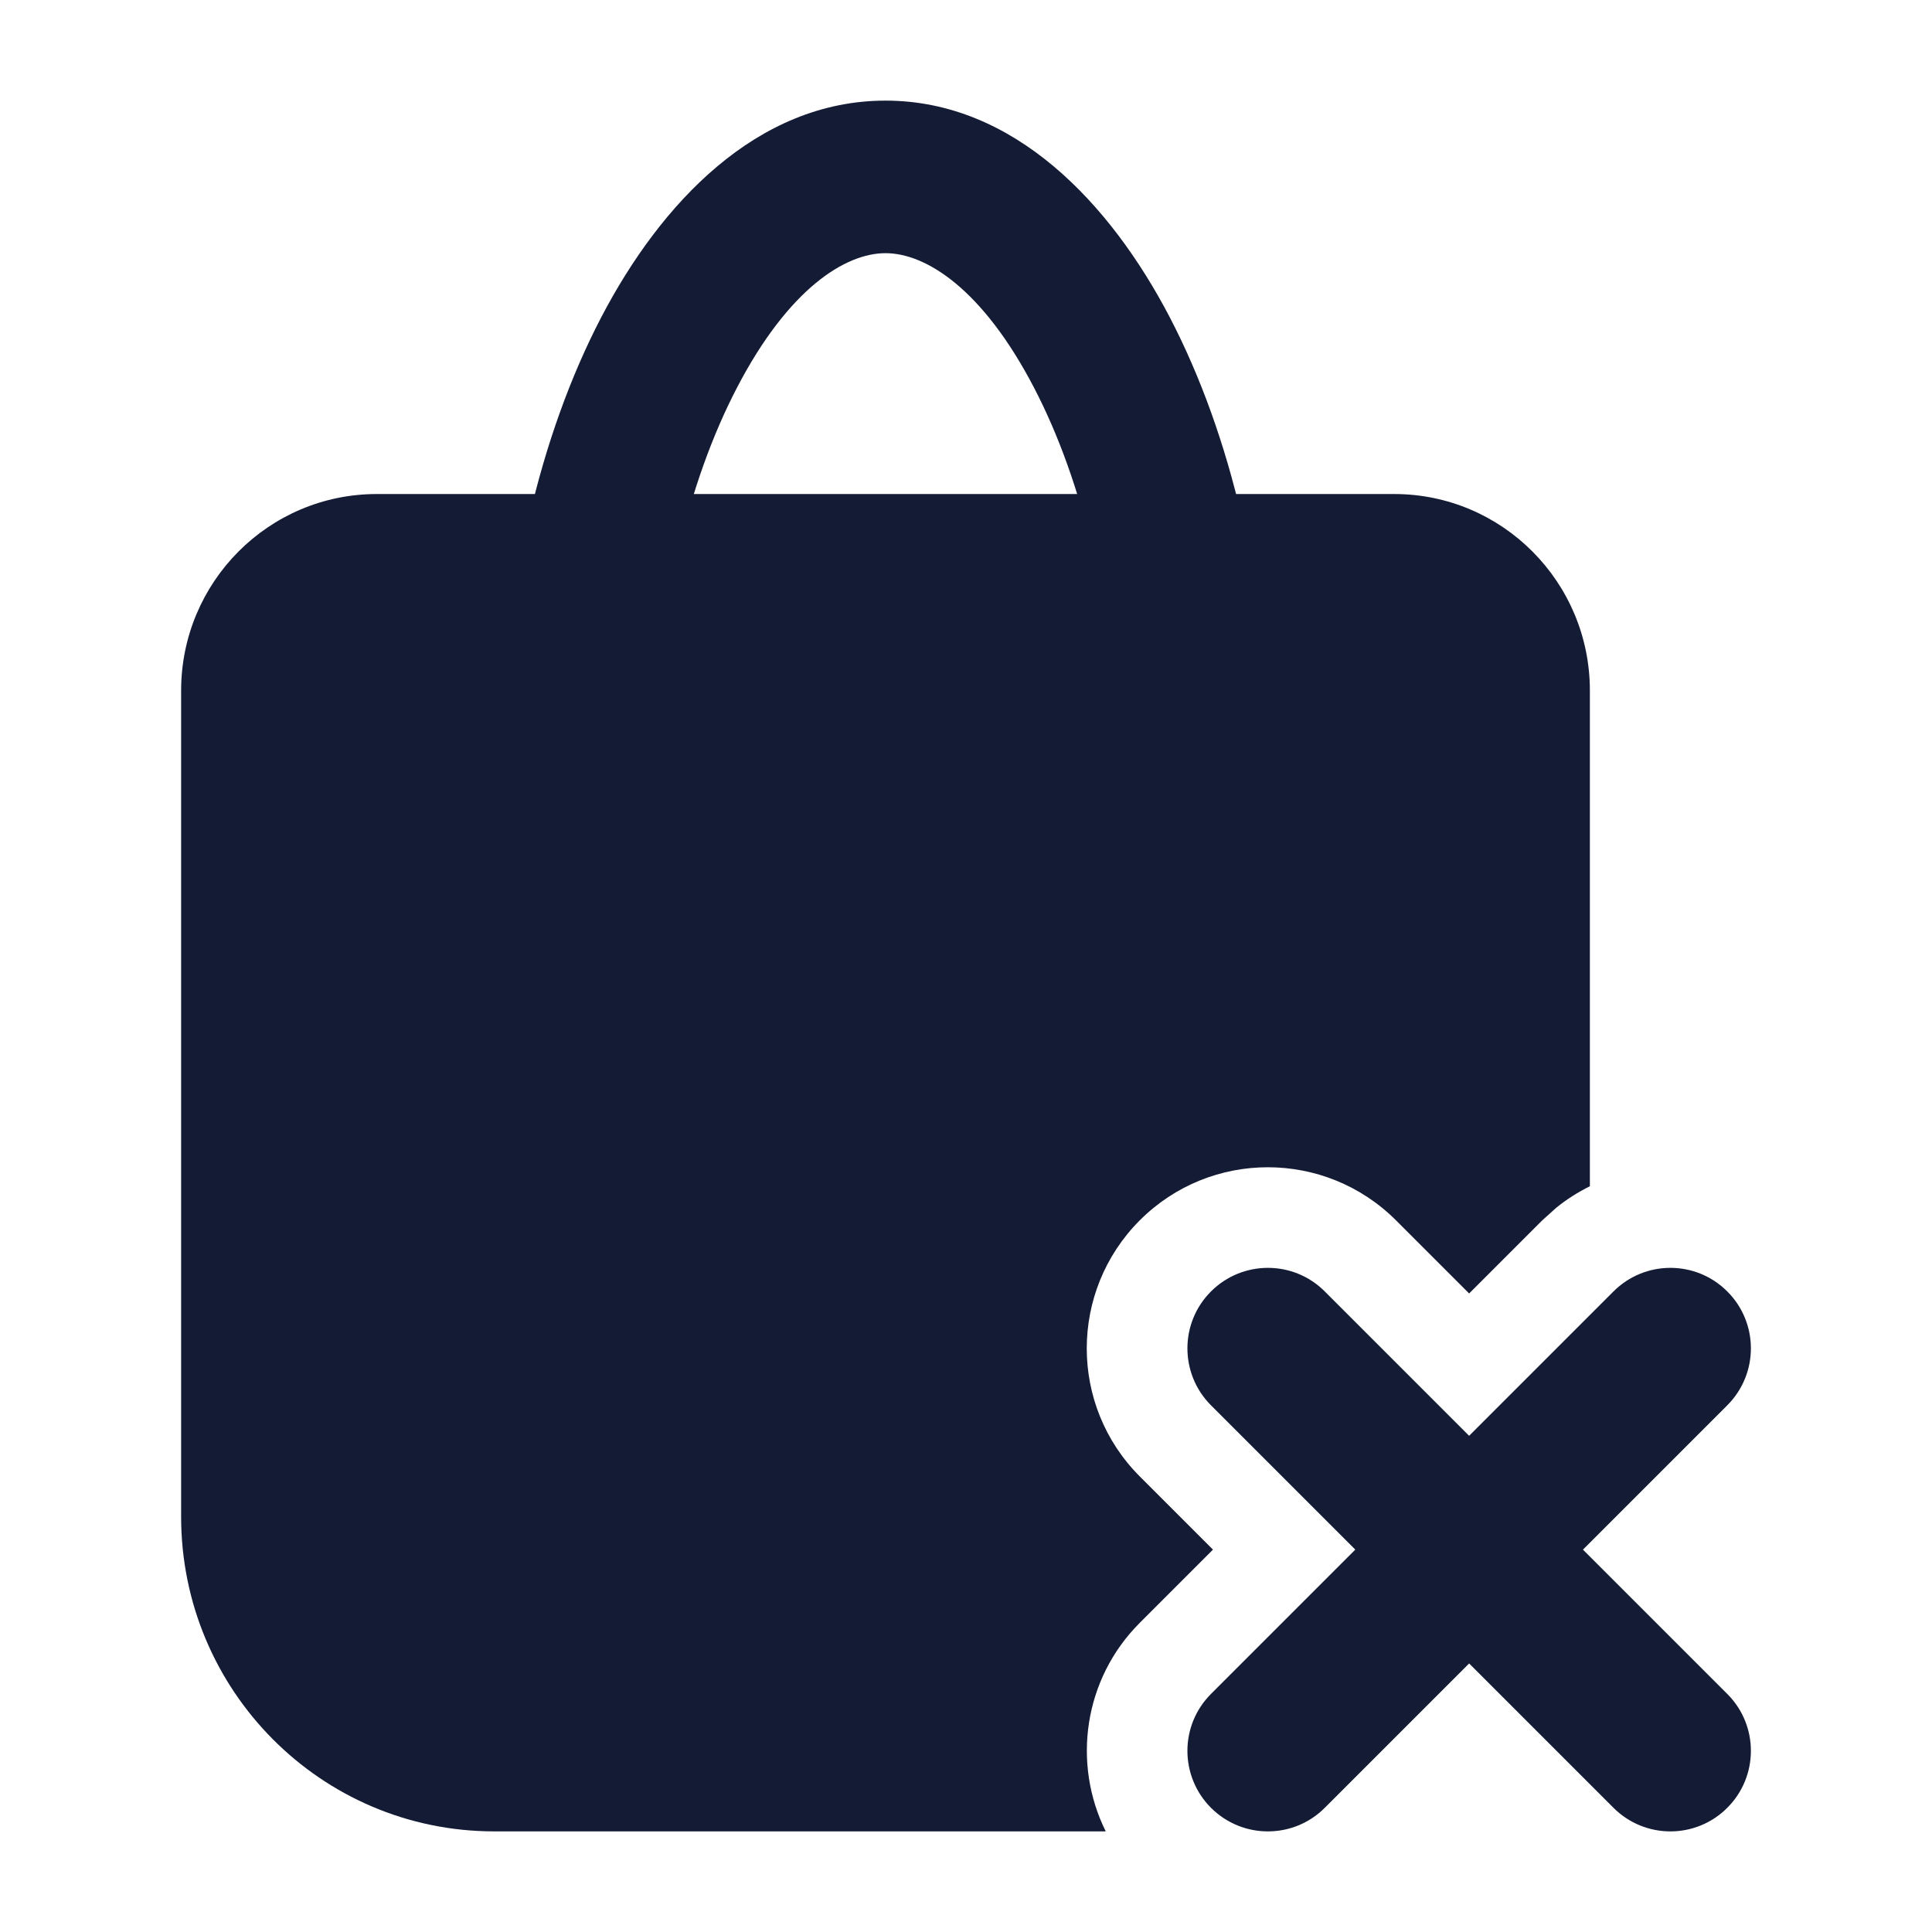 <svg width="24" height="24" viewBox="0 0 24 24" fill="none" xmlns="http://www.w3.org/2000/svg">
<path d="M13.85 9.303C13.85 7.604 13.453 5.981 12.844 4.814C12.204 3.585 11.499 3.145 11 3.145C10.501 3.145 9.796 3.585 9.156 4.814C8.547 5.981 8.15 7.604 8.15 9.303C8.15 9.826 7.725 10.25 7.2 10.25C6.675 10.25 6.25 9.826 6.25 9.303C6.25 7.339 6.703 5.41 7.47 3.939C8.205 2.531 9.4 1.25 11 1.25C12.6 1.25 13.795 2.531 14.53 3.939C15.297 5.41 15.75 7.339 15.75 9.303C15.75 9.826 15.325 10.25 14.8 10.25C14.275 10.25 13.85 9.826 13.85 9.303Z" fill="#141B34"/>
<path d="M20.043 16.043C20.434 15.652 21.067 15.652 21.457 16.043C21.848 16.433 21.848 17.066 21.457 17.457L19.664 19.25L21.457 21.043C21.848 21.433 21.848 22.066 21.457 22.457C21.067 22.848 20.434 22.848 20.043 22.457L18.25 20.664L16.457 22.457C16.067 22.848 15.434 22.848 15.043 22.457C14.653 22.066 14.653 21.433 15.043 21.043L16.836 19.25L15.043 17.457C14.653 17.066 14.653 16.433 15.043 16.043C15.434 15.652 16.067 15.652 16.457 16.043L18.25 17.836L20.043 16.043Z" fill="#141B34"/>
<path d="M17.319 6.137C18.661 6.137 19.75 7.23 19.75 8.579V14.736C19.603 14.809 19.461 14.898 19.33 15.005L19.159 15.159L18.25 16.068L17.341 15.159C16.462 14.281 15.038 14.28 14.159 15.159C13.281 16.038 13.28 17.462 14.159 18.341L15.068 19.25L14.159 20.159C13.458 20.86 13.318 21.909 13.736 22.75H6.139C3.991 22.75 2.25 21 2.25 18.841V8.579C2.25 7.23 3.338 6.137 4.681 6.137H17.319Z" fill="#141B34"/>
</svg>

